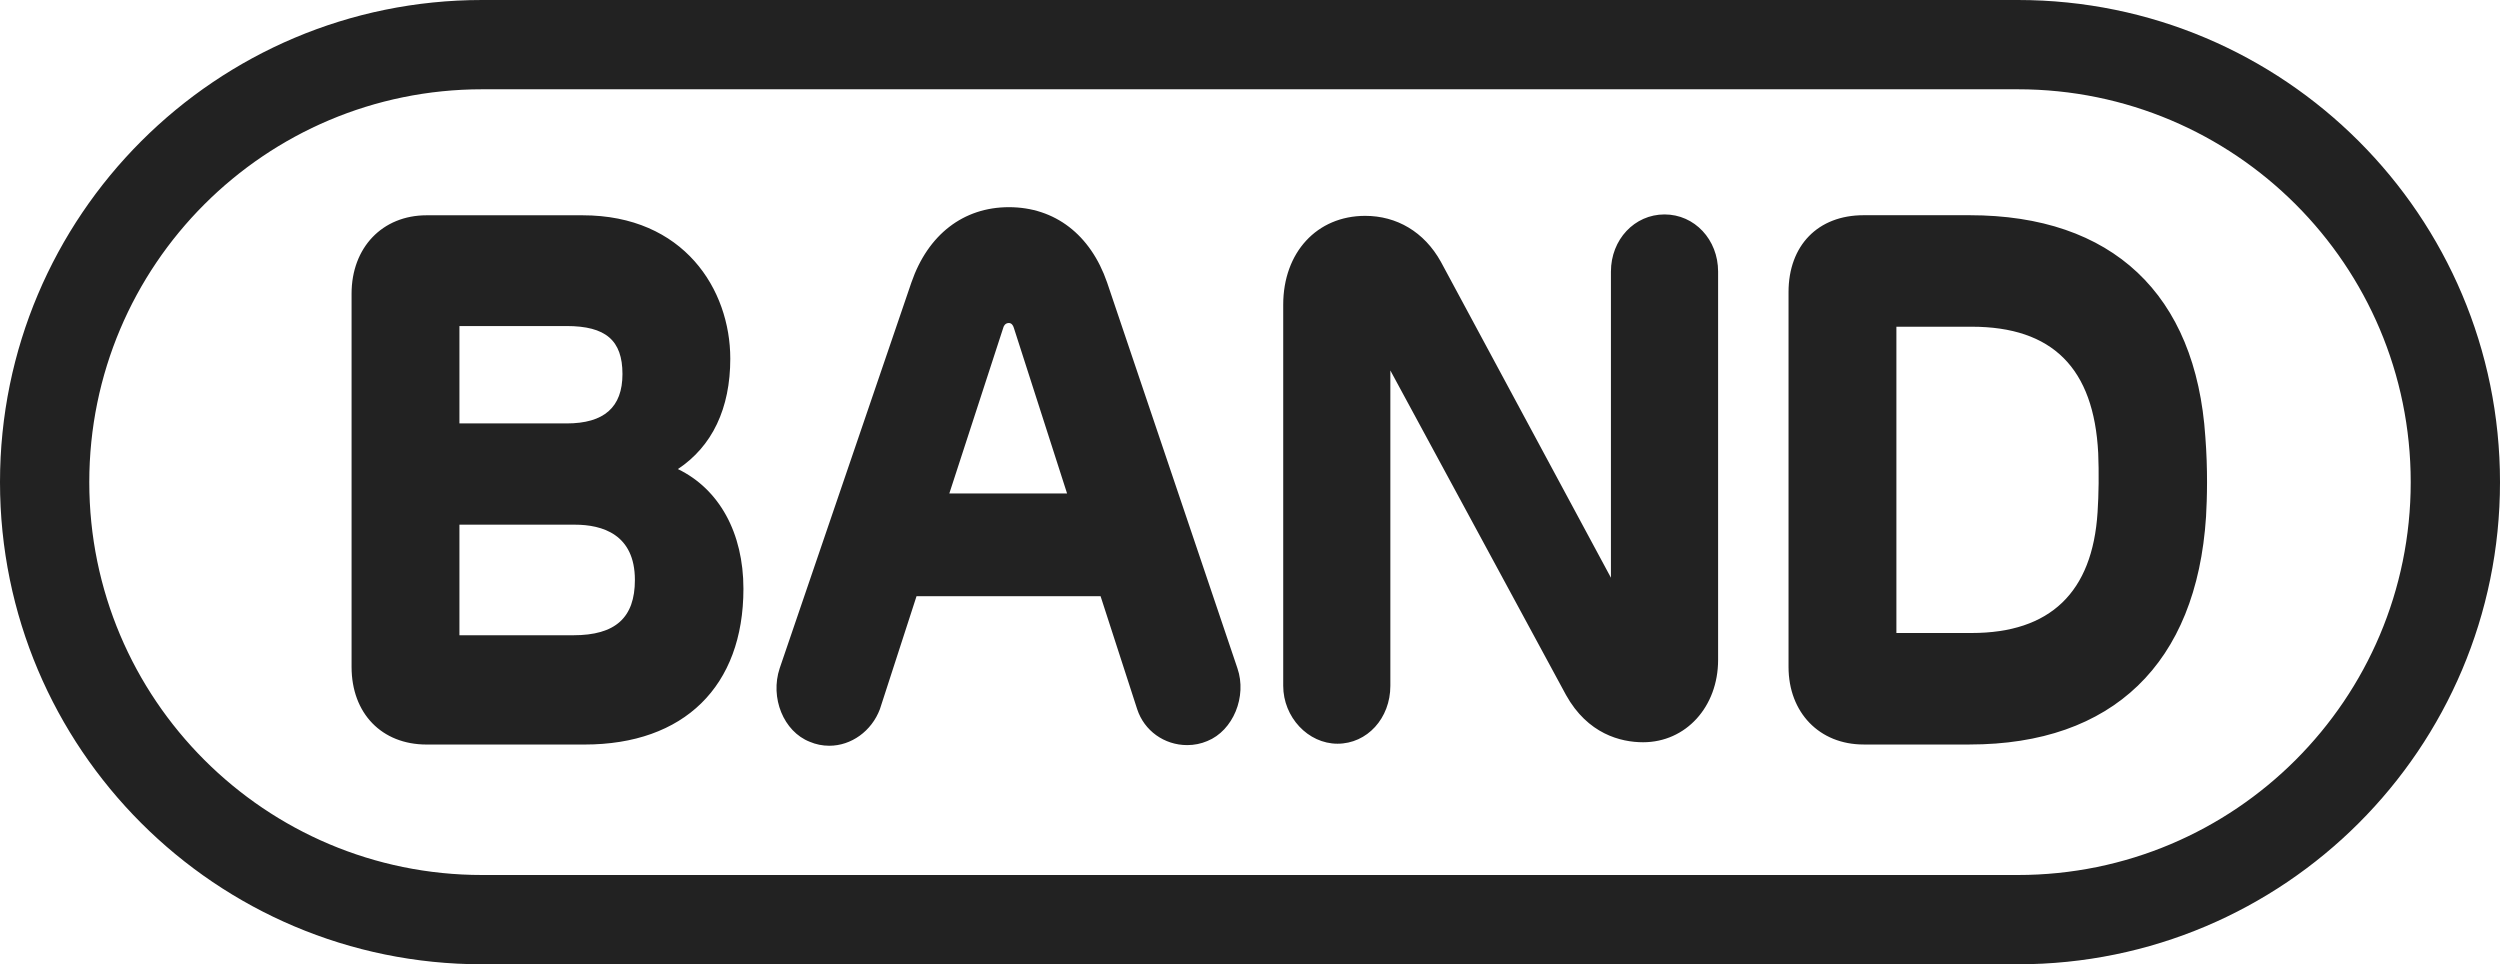<svg width="70" height="27" viewBox="0 0 70 27" fill="none" xmlns="http://www.w3.org/2000/svg">
<path fill-rule="evenodd" clip-rule="evenodd" d="M13.5 2.5H56.5C62.575 2.5 67.5 7.425 67.5 13.5C67.5 19.575 62.575 24.5 56.5 24.5H13.5C7.425 24.5 2.5 19.575 2.5 13.5C2.5 7.425 7.425 2.5 13.5 2.5ZM0 13.5C0 6.044 6.044 0 13.5 0H56.5C63.956 0 70 6.044 70 13.5C70 20.956 63.956 27 56.5 27H13.5C6.044 27 0 20.956 0 13.5ZM30.999 7.91C30.536 6.569 29.534 5.801 28.249 5.801C26.976 5.801 25.981 6.569 25.519 7.91L21.832 18.709C21.555 19.539 21.941 20.483 22.673 20.77C22.846 20.844 23.031 20.881 23.22 20.881C23.835 20.881 24.404 20.473 24.637 19.857L25.663 16.693H30.816L31.841 19.857C32.037 20.459 32.599 20.863 33.241 20.863C33.437 20.863 33.627 20.825 33.803 20.75C34.527 20.459 34.921 19.504 34.647 18.709L30.999 7.91ZM28.093 9.172L26.581 13.817H29.878L28.388 9.181C28.368 9.108 28.32 9.044 28.249 9.044C28.137 9.044 28.101 9.142 28.093 9.172ZM46.607 6.004C45.766 6.004 45.106 6.708 45.106 7.605V16.176L40.344 7.329C39.877 6.489 39.105 6.044 38.226 6.044C36.875 6.044 35.93 7.067 35.93 8.532V19.203C35.93 20.081 36.626 20.824 37.45 20.824C38.28 20.824 38.93 20.112 38.93 19.203V10.373L43.848 19.459C44.456 20.553 45.384 20.783 46.006 20.783C47.203 20.783 48.107 19.792 48.107 18.477V7.605C48.107 6.708 47.448 6.004 46.607 6.004ZM55.148 6.026C59.142 6.026 61.486 8.232 61.75 12.237C61.82 13.145 61.799 13.953 61.769 14.47C61.502 18.582 59.151 20.846 55.148 20.846H52.181C50.943 20.846 50.079 19.952 50.079 18.672V8.18C50.079 6.872 50.903 6.026 52.181 6.026H55.148ZM58.732 14.343C58.59 16.587 57.405 17.724 55.206 17.724H53.099V9.148H55.206C57.469 9.148 58.629 10.307 58.75 12.688C58.772 13.238 58.765 13.842 58.732 14.343ZM18.981 13.134C19.942 12.497 20.448 11.436 20.448 10.043C20.448 8.11 19.153 6.028 16.31 6.028H11.945C10.707 6.028 9.844 6.931 9.844 8.223V18.673C9.844 19.974 10.688 20.847 11.945 20.847H16.368C19.153 20.847 20.816 19.217 20.816 16.485C20.816 14.92 20.138 13.694 18.981 13.134ZM12.864 17.787H16.057C17.232 17.787 17.777 17.295 17.777 16.239C17.777 14.96 16.863 14.691 16.096 14.691H12.864V17.787ZM12.864 9.129H15.864C16.961 9.129 17.429 9.53 17.429 10.473C17.429 11.403 16.916 11.856 15.864 11.856H12.864V9.129Z" fill="#222222"/>
</svg>
